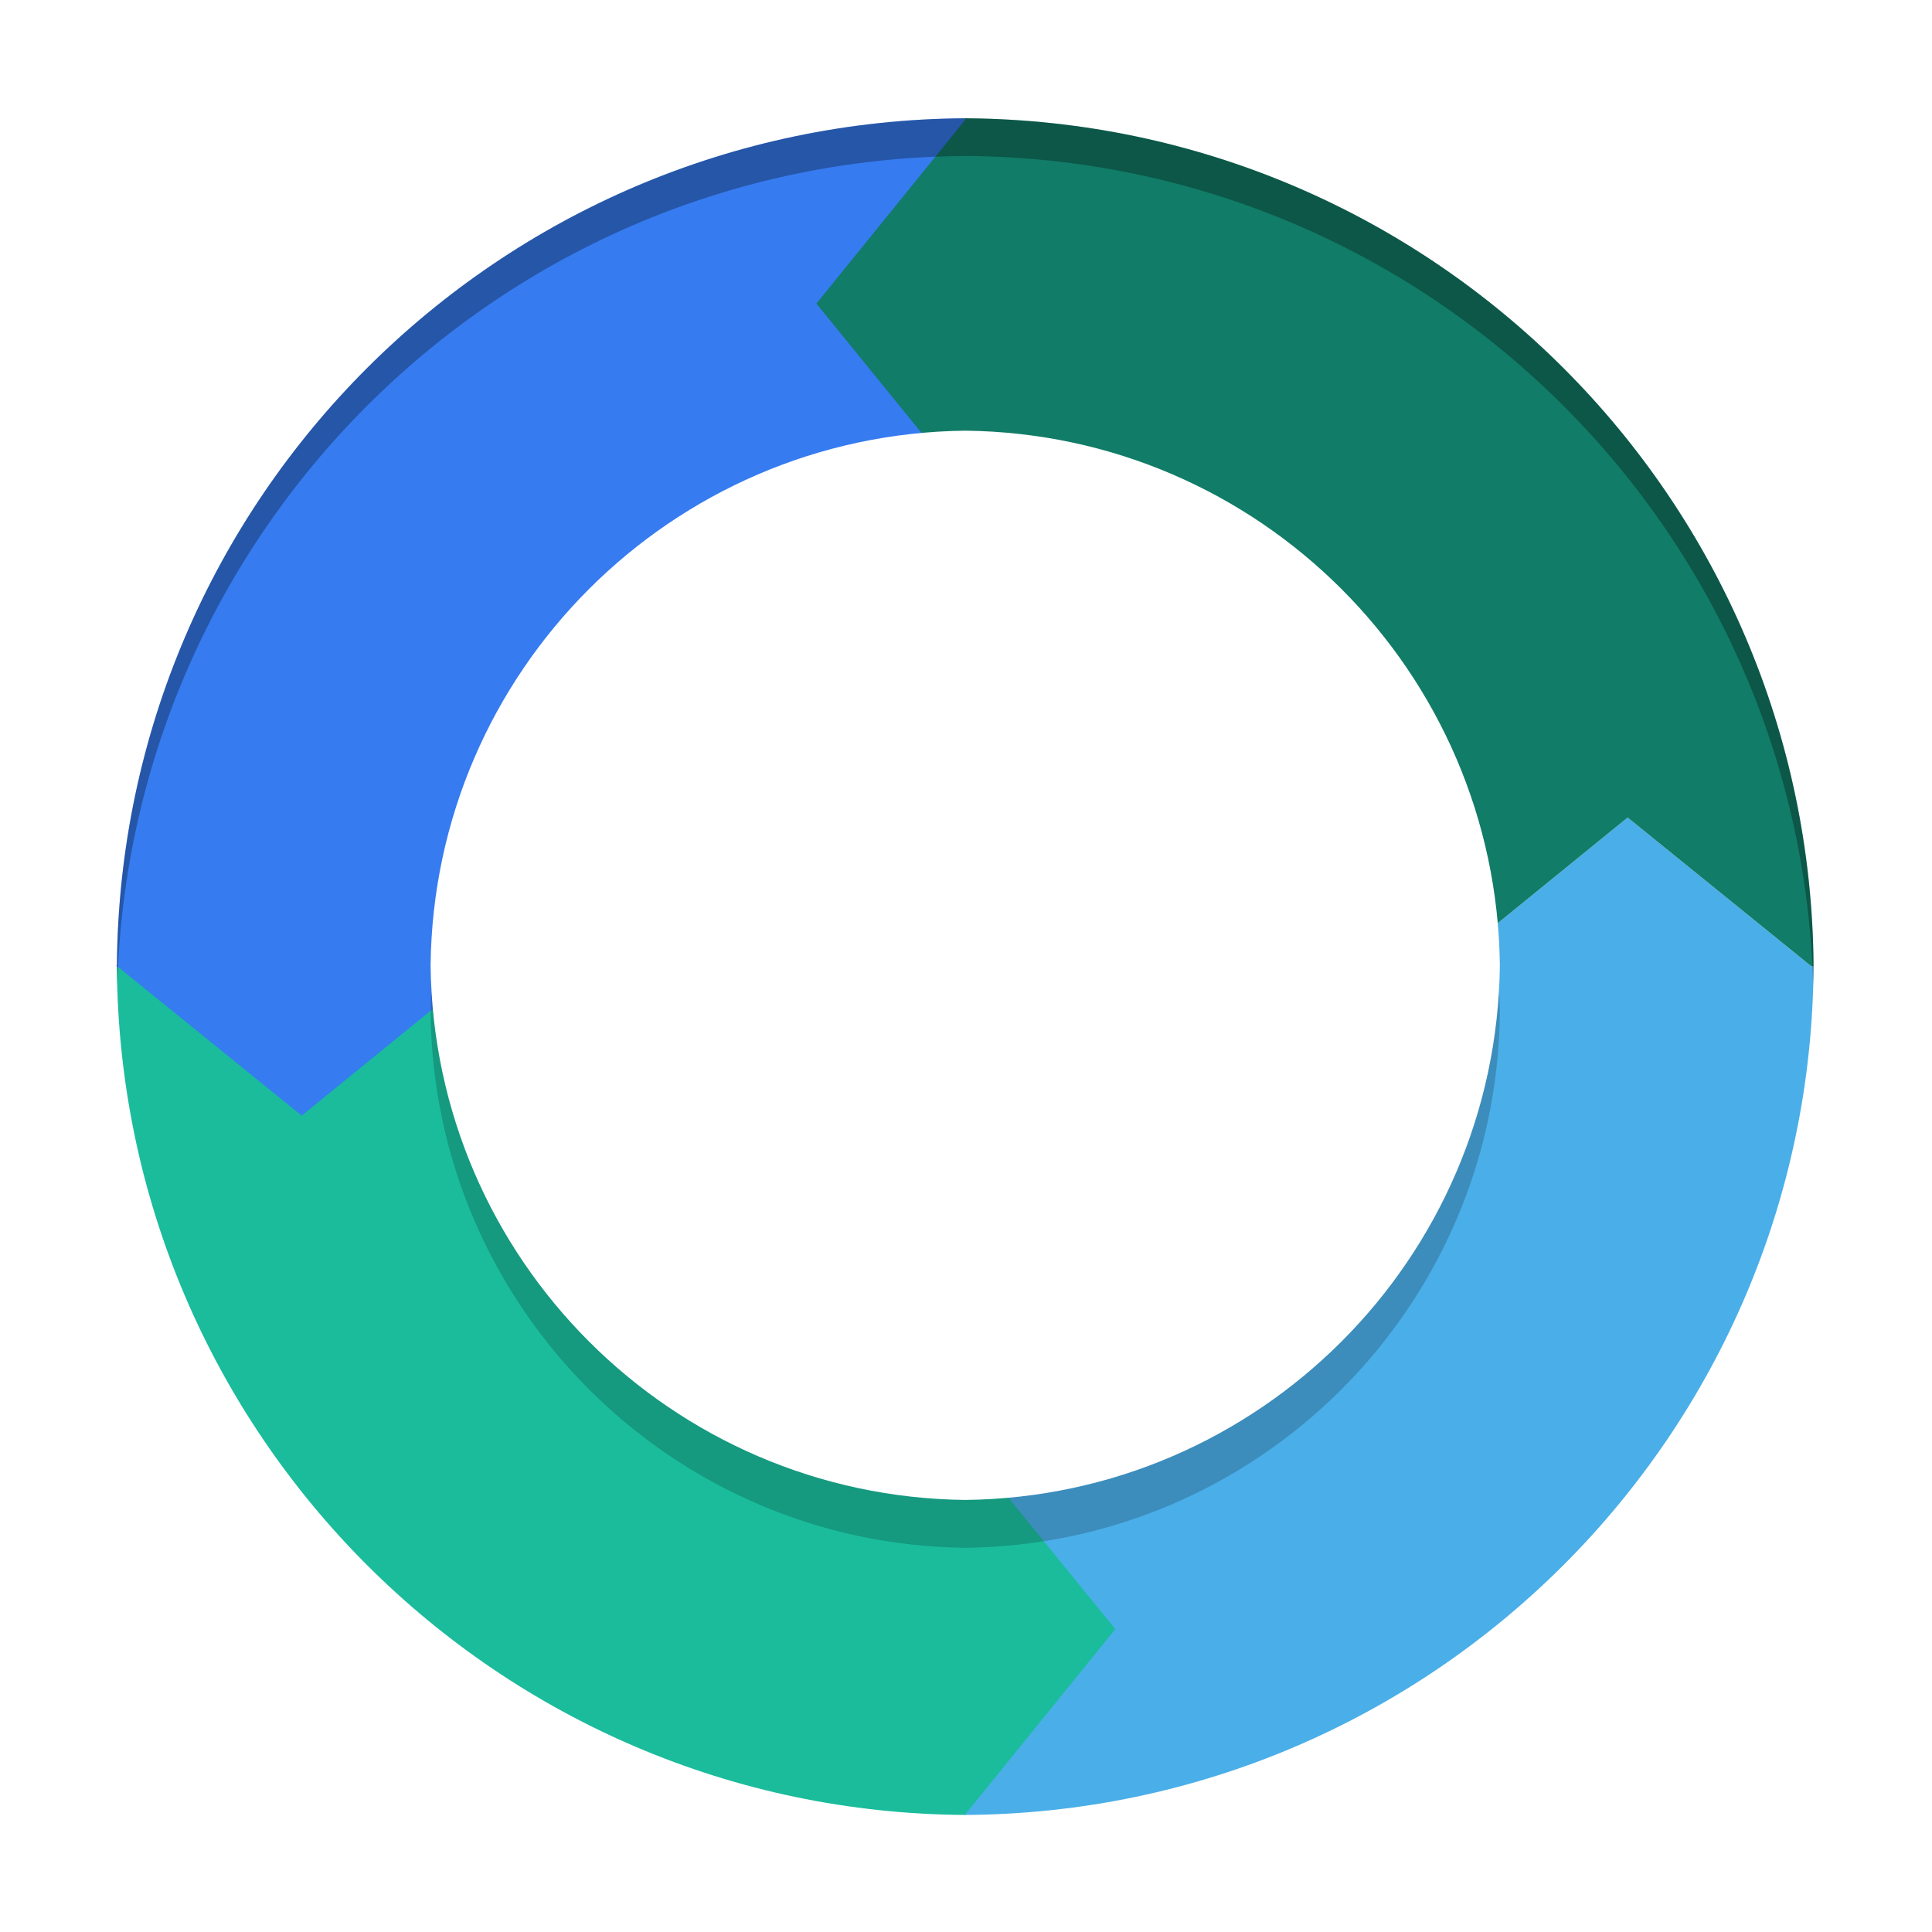 <svg xmlns="http://www.w3.org/2000/svg" width="512" height="512" version="1.1" viewBox="0 0 144.5 144.5">
 <defs>
  <filter id="filter4363" style="color-interpolation-filters:sRGB" width="1.053" height="1.053" x="-.03" y="-.03">
   <feGaussianBlur stdDeviation="3.12"/>
  </filter>
 </defs>
 <g transform="translate(38.119,-266.894)">
  <g transform="matrix(0.282,0,0,0.282,-38.076,397.937)">
   <path style="fill:#4aaee8" d="m 431.537,-247.86 -48.514,39.449 -7.545,0 c -0.696,65.801 -53.912,119.033 -119.717,119.717 l 0,105.369 c 124.011,-0.687 224.381,-101.079 225.086,-225.086 l -0.594,0 -48.717,-39.449 z"/>
   <path style="fill:#1abc9c" d="M 30.848,-208.41 C 31.552,-84.413 131.936,15.973 255.934,16.676 l 0,-0.252 39.713,-49.039 -39.555,-48.645 -0.158,0.195 0,-7.629 c -65.792,-0.699 -119.02,-53.925 -119.717,-119.717 l -105.369,0 z"/>
   <path style="fill:#367bf0" d="M 255.934,-433.324 C 132.102,-432.623 31.828,-332.532 30.858,-208.764 l -0.17,0.139 0.164,0.133 c -5.65e-4,0.085 -0.003,0.169 -0.004,0.254 l 0.318,0 48.691,39.432 48.492,-39.432 7.867,0 c 0.682,-65.805 53.916,-119.018 119.717,-119.717 l 0,-105.369 z"/>
   <path style="fill:#117c67" d="M 256.346 30.984 L 256.326 31.008 C 256.188 31.007 256.052 31.001 255.914 31 L 255.914 31.518 L 216.527 80.154 L 255.914 128.592 L 255.914 136.369 C 321.699 137.052 374.902 190.226 375.629 256 C 375.629 255.971 375.631 255.943 375.631 255.914 L 383.176 255.914 L 431.689 216.465 L 480.406 255.914 L 480.996 255.914 C 480.216 132.124 380.12 31.936 256.365 31.008 L 256.346 30.984 z M 480.998 256 C 480.998 256.029 480.996 256.057 480.996 256.086 L 481 256.086 C 481 256.057 480.998 256.029 480.998 256 z" transform="translate(-0.152,-464.324)"/>
   <path style="opacity:0.3" d="m 255.764,-433.324 0,0.004 c -123.872,0.793 -224.132,101.037 -224.912,224.912 l -0.004,0 c 1.6e-4,0.028 0.002,0.056 0.002,0.084 -1.7e-4,0.029 -0.002,0.057 -0.002,0.086 l 0.004,0 c 0.011,1.643 0.048,3.28 0.094,4.914 3.362,-121.6 102.59,-219.213 224.818,-219.996 l 0,-0.004 c 0.028,0 0.056,0.002 0.084,0.002 0.029,0 0.057,-0.002 0.086,-0.002 l 0,0.004 c 122.241,0.768 221.456,98.387 224.816,219.996 0.045,-1.634 0.083,-3.271 0.094,-4.914 l 0.004,0 c -1.6e-4,-0.029 -0.002,-0.057 -0.002,-0.086 1.7e-4,-0.028 0.002,-0.056 0.002,-0.084 l -0.004,0 c -0.78,-123.885 -101.025,-224.134 -224.91,-224.912 l 0,-0.004 c -0.029,1.7e-4 -0.057,0.002 -0.086,0.002 -0.028,-1.7e-4 -0.056,-0.002 -0.084,-0.002 z"/>
   <path style="opacity:0.436;filter:url(#filter4363)" d="m 255.85,-337.778 c -77.914,0.881 -140.936,63.878 -141.799,141.795 0.879,77.904 63.895,140.919 141.799,141.799 77.917,-0.865 140.917,-63.885 141.795,-141.799 -0.863,-77.927 -63.868,-140.93 -141.795,-141.795 z"/>
   <path style="fill:#ffffff" d="m 255.85,-350.465 c -77.914,0.881 -140.936,63.878 -141.799,141.795 0.879,77.904 63.895,140.919 141.799,141.799 77.917,-0.865 140.917,-63.885 141.795,-141.799 -0.863,-77.927 -63.868,-140.93 -141.795,-141.795 z"/>
  </g>
 </g>
</svg>
